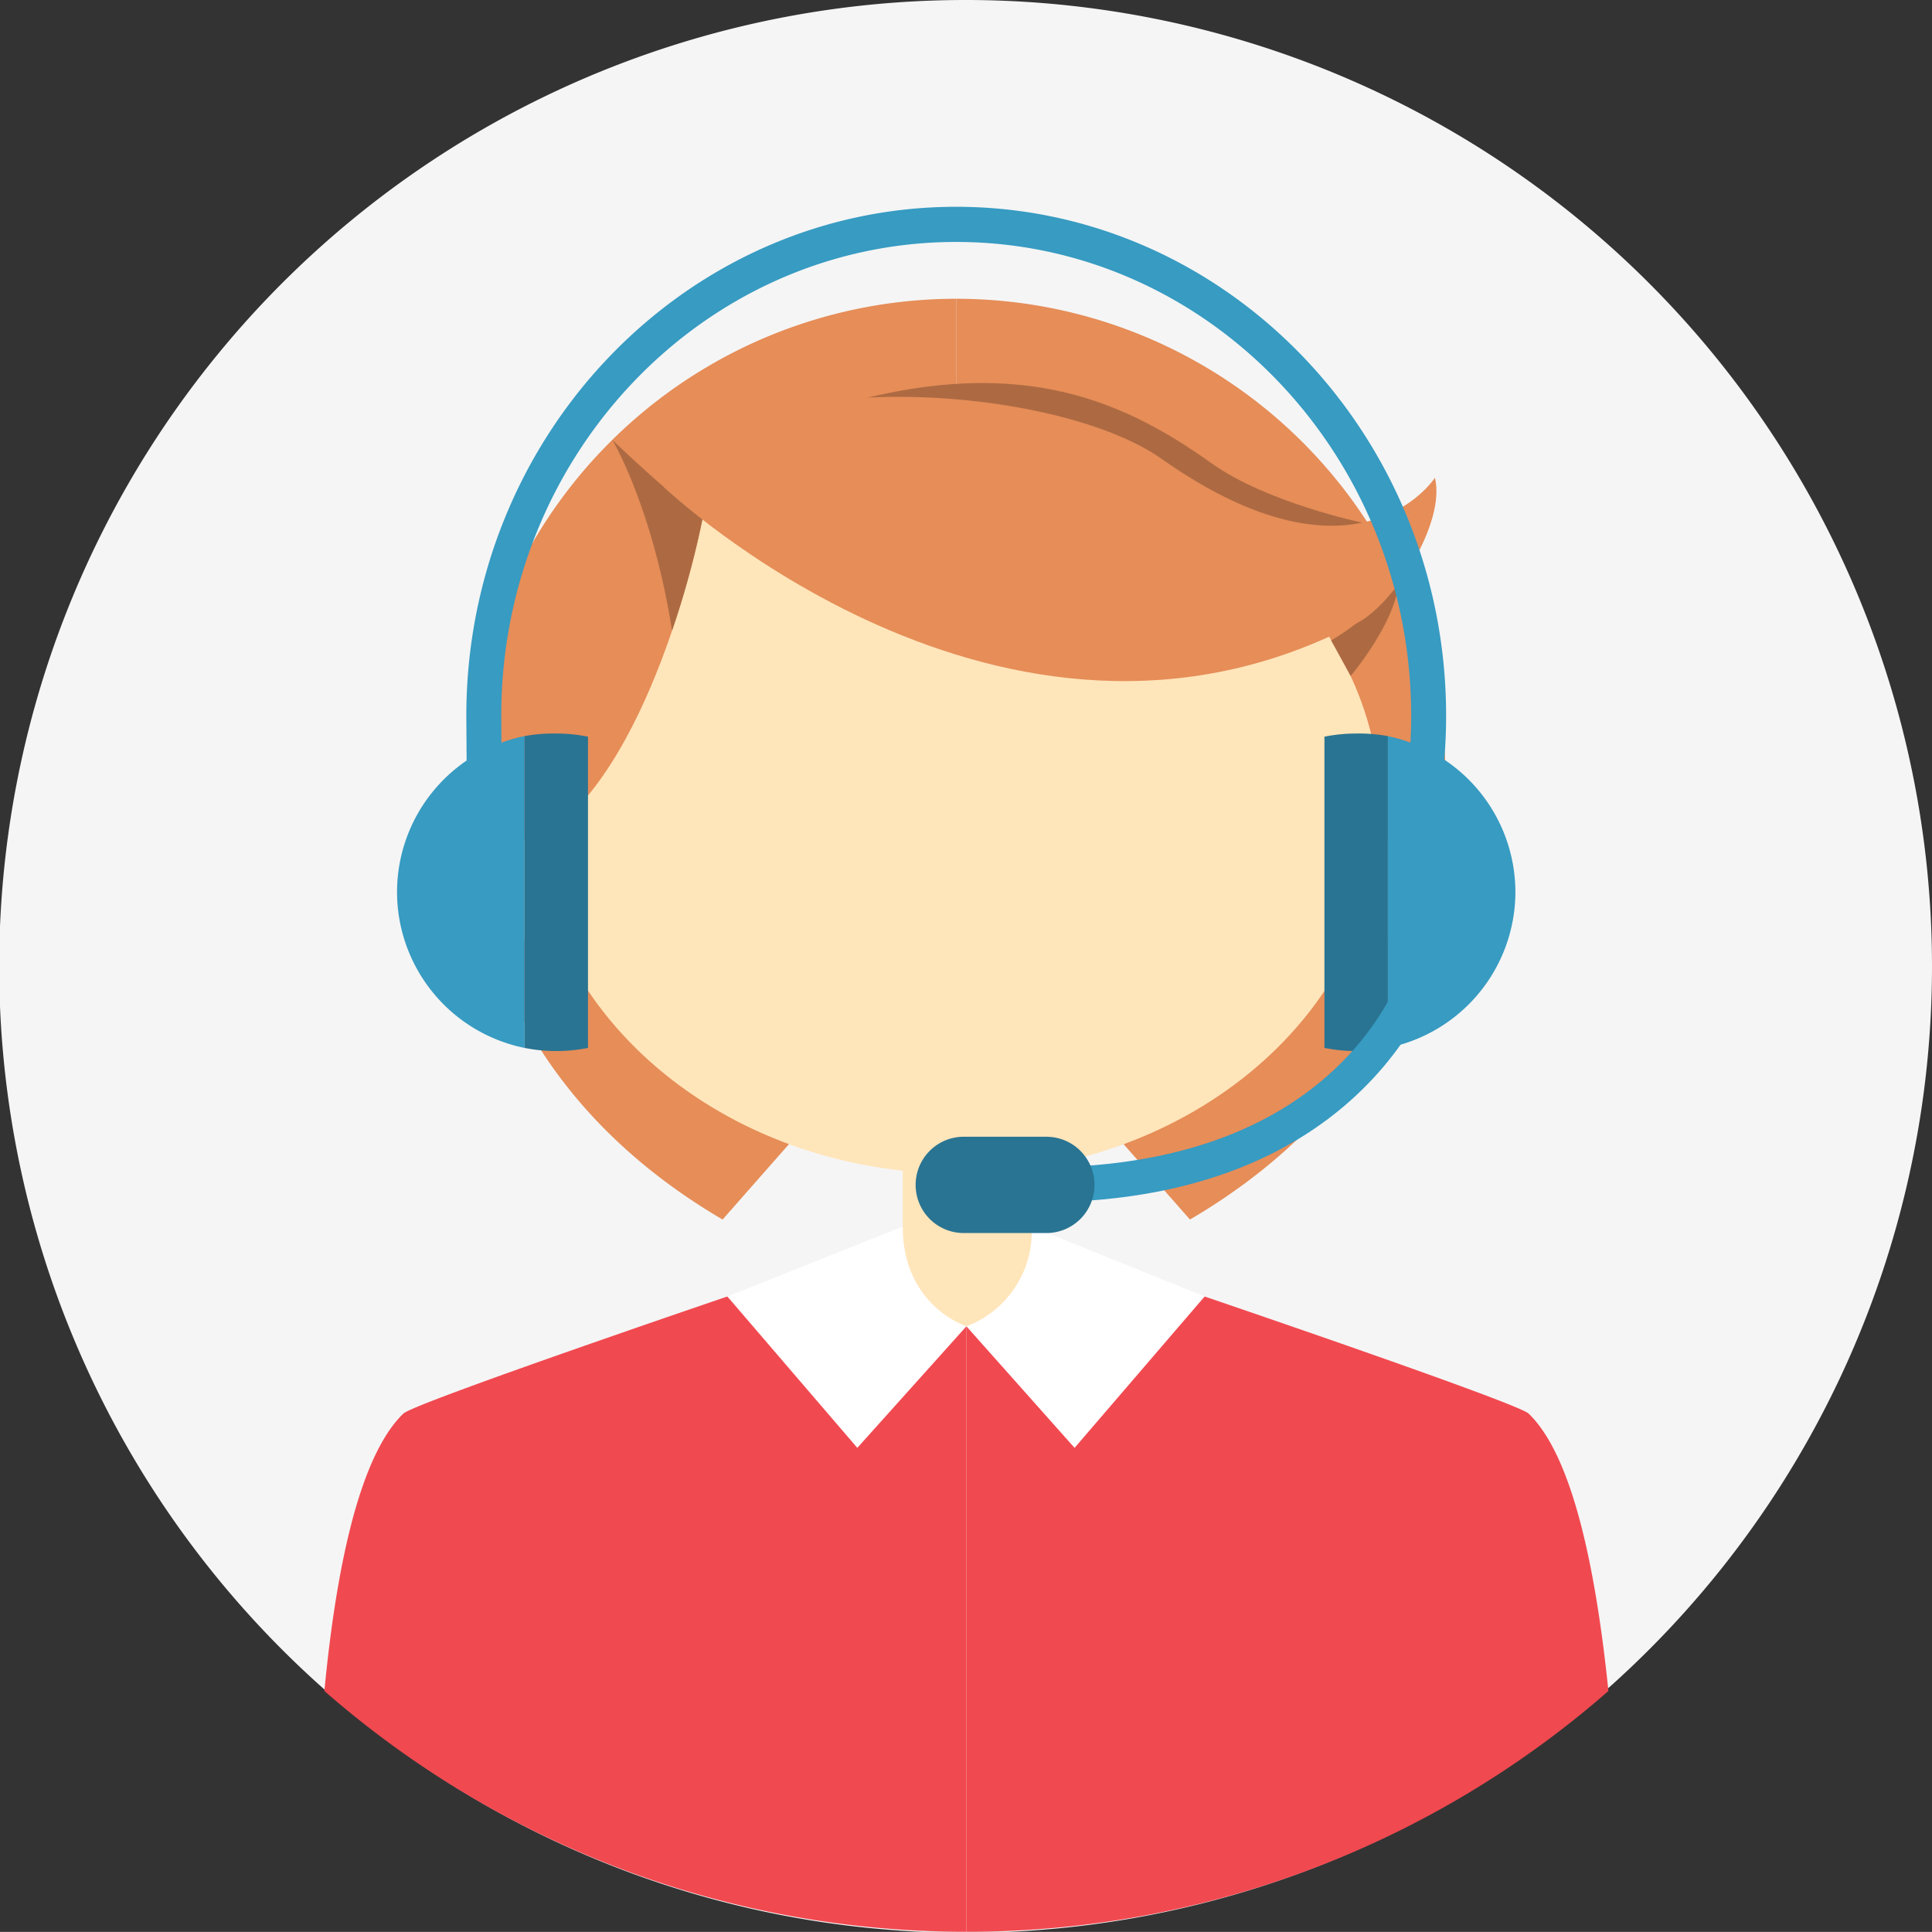 <svg xmlns="http://www.w3.org/2000/svg" viewBox="0 0 165.93 165.92"><rect x="0" y="0" width="165.93" height="165.92" fill="#333333" stroke="none"/><defs><style>.cls-1{fill:#f5f5f5;}.cls-2{fill:#e68d58;}.cls-3{fill:#ffe5ba;}.cls-4{fill:#ad6a42;}.cls-5{fill:#f14950;}.cls-6{fill:#fff;}.cls-7{fill:#379bc2;}.cls-8{fill:#297492;}</style></defs><g id="Layer_2" data-name="Layer 2"><g id="Ñëîé_1" data-name="Ñëîé 1"><path class="cls-1" d="M165.93,83A83,83,0,1,1,83,0,83,83,0,0,1,165.93,83Z"/><path class="cls-2" d="M40.06,67.74c0,16,8.06,28.84,22,37L78.86,85.66a13.28,13.28,0,0,1,3.26,1v-61A42.07,42.07,0,0,0,40.06,67.74Z"/><path class="cls-2" d="M124.2,67.74c0,16-8.07,28.84-22,37L85.4,85.66a13.47,13.47,0,0,0-3.28,1v-61A42.08,42.08,0,0,1,124.2,67.74Z"/><path class="cls-3" d="M118.57,69.59c0,17.24-16.31,31.2-36.44,31.2s-36.44-14-36.44-31.2S62,38.39,82.13,38.39,118.57,52.36,118.57,69.59Z"/><path class="cls-2" d="M60.33,44.59s-3.88,20.34-13.25,27S40.85,50.86,60.33,44.59Z"/><path class="cls-3" d="M52.59,76.38a5,5,0,1,1-5-5A5,5,0,0,1,52.59,76.38Z"/><path class="cls-3" d="M111.67,76.38a5,5,0,1,0,5-5A5,5,0,0,0,111.67,76.38Z"/><rect class="cls-3" x="77.53" y="95.05" width="11.07" height="18.84"/><path class="cls-3" d="M59.8,70.63a.76.76,0,1,1-.76-.76A.76.76,0,0,1,59.8,70.63Z"/><path class="cls-4" d="M116,58.06s4-4.72,4.16-8.32A19.22,19.22,0,0,1,114.32,55Z"/><path class="cls-4" d="M60.33,44.59S57,42,52.59,37.78c0,0,3.45,5.74,5.13,16.39A77.23,77.23,0,0,0,60.33,44.59Z"/><path class="cls-4" d="M117,44.89s-8.19-1.71-12.93-5.09C96.07,34.08,87,30.34,71.35,35,71.35,35,104.26,52.88,117,44.89Z"/><path class="cls-2" d="M57,41.82s29.14,27.77,59.64,11.64c3.11-1.65,7.54-8.55,6.6-12.43,0,0-6.6,10.27-23.46-1.61C90.14,32.61,61.2,31.21,57,41.82Z"/><path class="cls-5" d="M131.28,121.4c-1-.93-27.82-10.05-27.82-10.05C99,115.9,83,113.91,83,113.91v52h0a83.57,83.57,0,0,0,55.14-20.68C137.07,134.87,135.1,125.07,131.28,121.4Z"/><path class="cls-6" d="M88.6,105.35l14.86,6-11.17,13L83,113.91A8.68,8.68,0,0,0,88.6,105.35Z"/><path class="cls-5" d="M34.65,121.4c1-.93,27.82-10.05,27.82-10.05C67,115.9,83,113.91,83,113.91v52h0a83.59,83.59,0,0,1-55.14-20.68C28.85,134.87,30.83,125.07,34.65,121.4Z"/><path class="cls-6" d="M77.53,105.35l-15.06,6,11.16,13L83,113.91S77.53,112.17,77.53,105.35Z"/><path class="cls-7" d="M130.15,76.63a13.68,13.68,0,0,0-11-13.41V90A13.68,13.68,0,0,0,130.15,76.63Z"/><path class="cls-8" d="M116.47,63a13.56,13.56,0,0,0-2.72.27V90a13.84,13.84,0,0,0,5.44,0V63.22A13.49,13.49,0,0,0,116.47,63Z"/><path class="cls-7" d="M34.1,76.63A13.68,13.68,0,0,1,45.05,63.22V90A13.68,13.68,0,0,1,34.1,76.63Z"/><path class="cls-8" d="M47.78,63a13.56,13.56,0,0,1,2.72.27V90a13.89,13.89,0,0,1-5.45,0V63.22A13.59,13.59,0,0,1,47.78,63Z"/><path class="cls-7" d="M89.33,103.26v-3c27.4,0,31.73-18.37,31.9-19.15l2.93.62C124.12,82,119.25,103.26,89.33,103.26Z"/><path class="cls-8" d="M94,101.76a4.13,4.13,0,0,1-4.13,4.14h-7.1a4.13,4.13,0,0,1-4.13-4.14h0a4.13,4.13,0,0,1,4.13-4.13h7.1A4.13,4.13,0,0,1,94,101.76Z"/><path class="cls-7" d="M40.13,73.44l-.08-11.95c0-24.12,18.88-43.73,42.07-43.73S124.2,37.37,124.2,61.48a45.27,45.27,0,0,1-1.57,11.8l-2.89-.78a42.7,42.7,0,0,0,1.46-11c0-22.45-17.53-40.72-39.08-40.72S43.05,39,43.05,61.48l.08,11.94Z"/></g></g></svg>